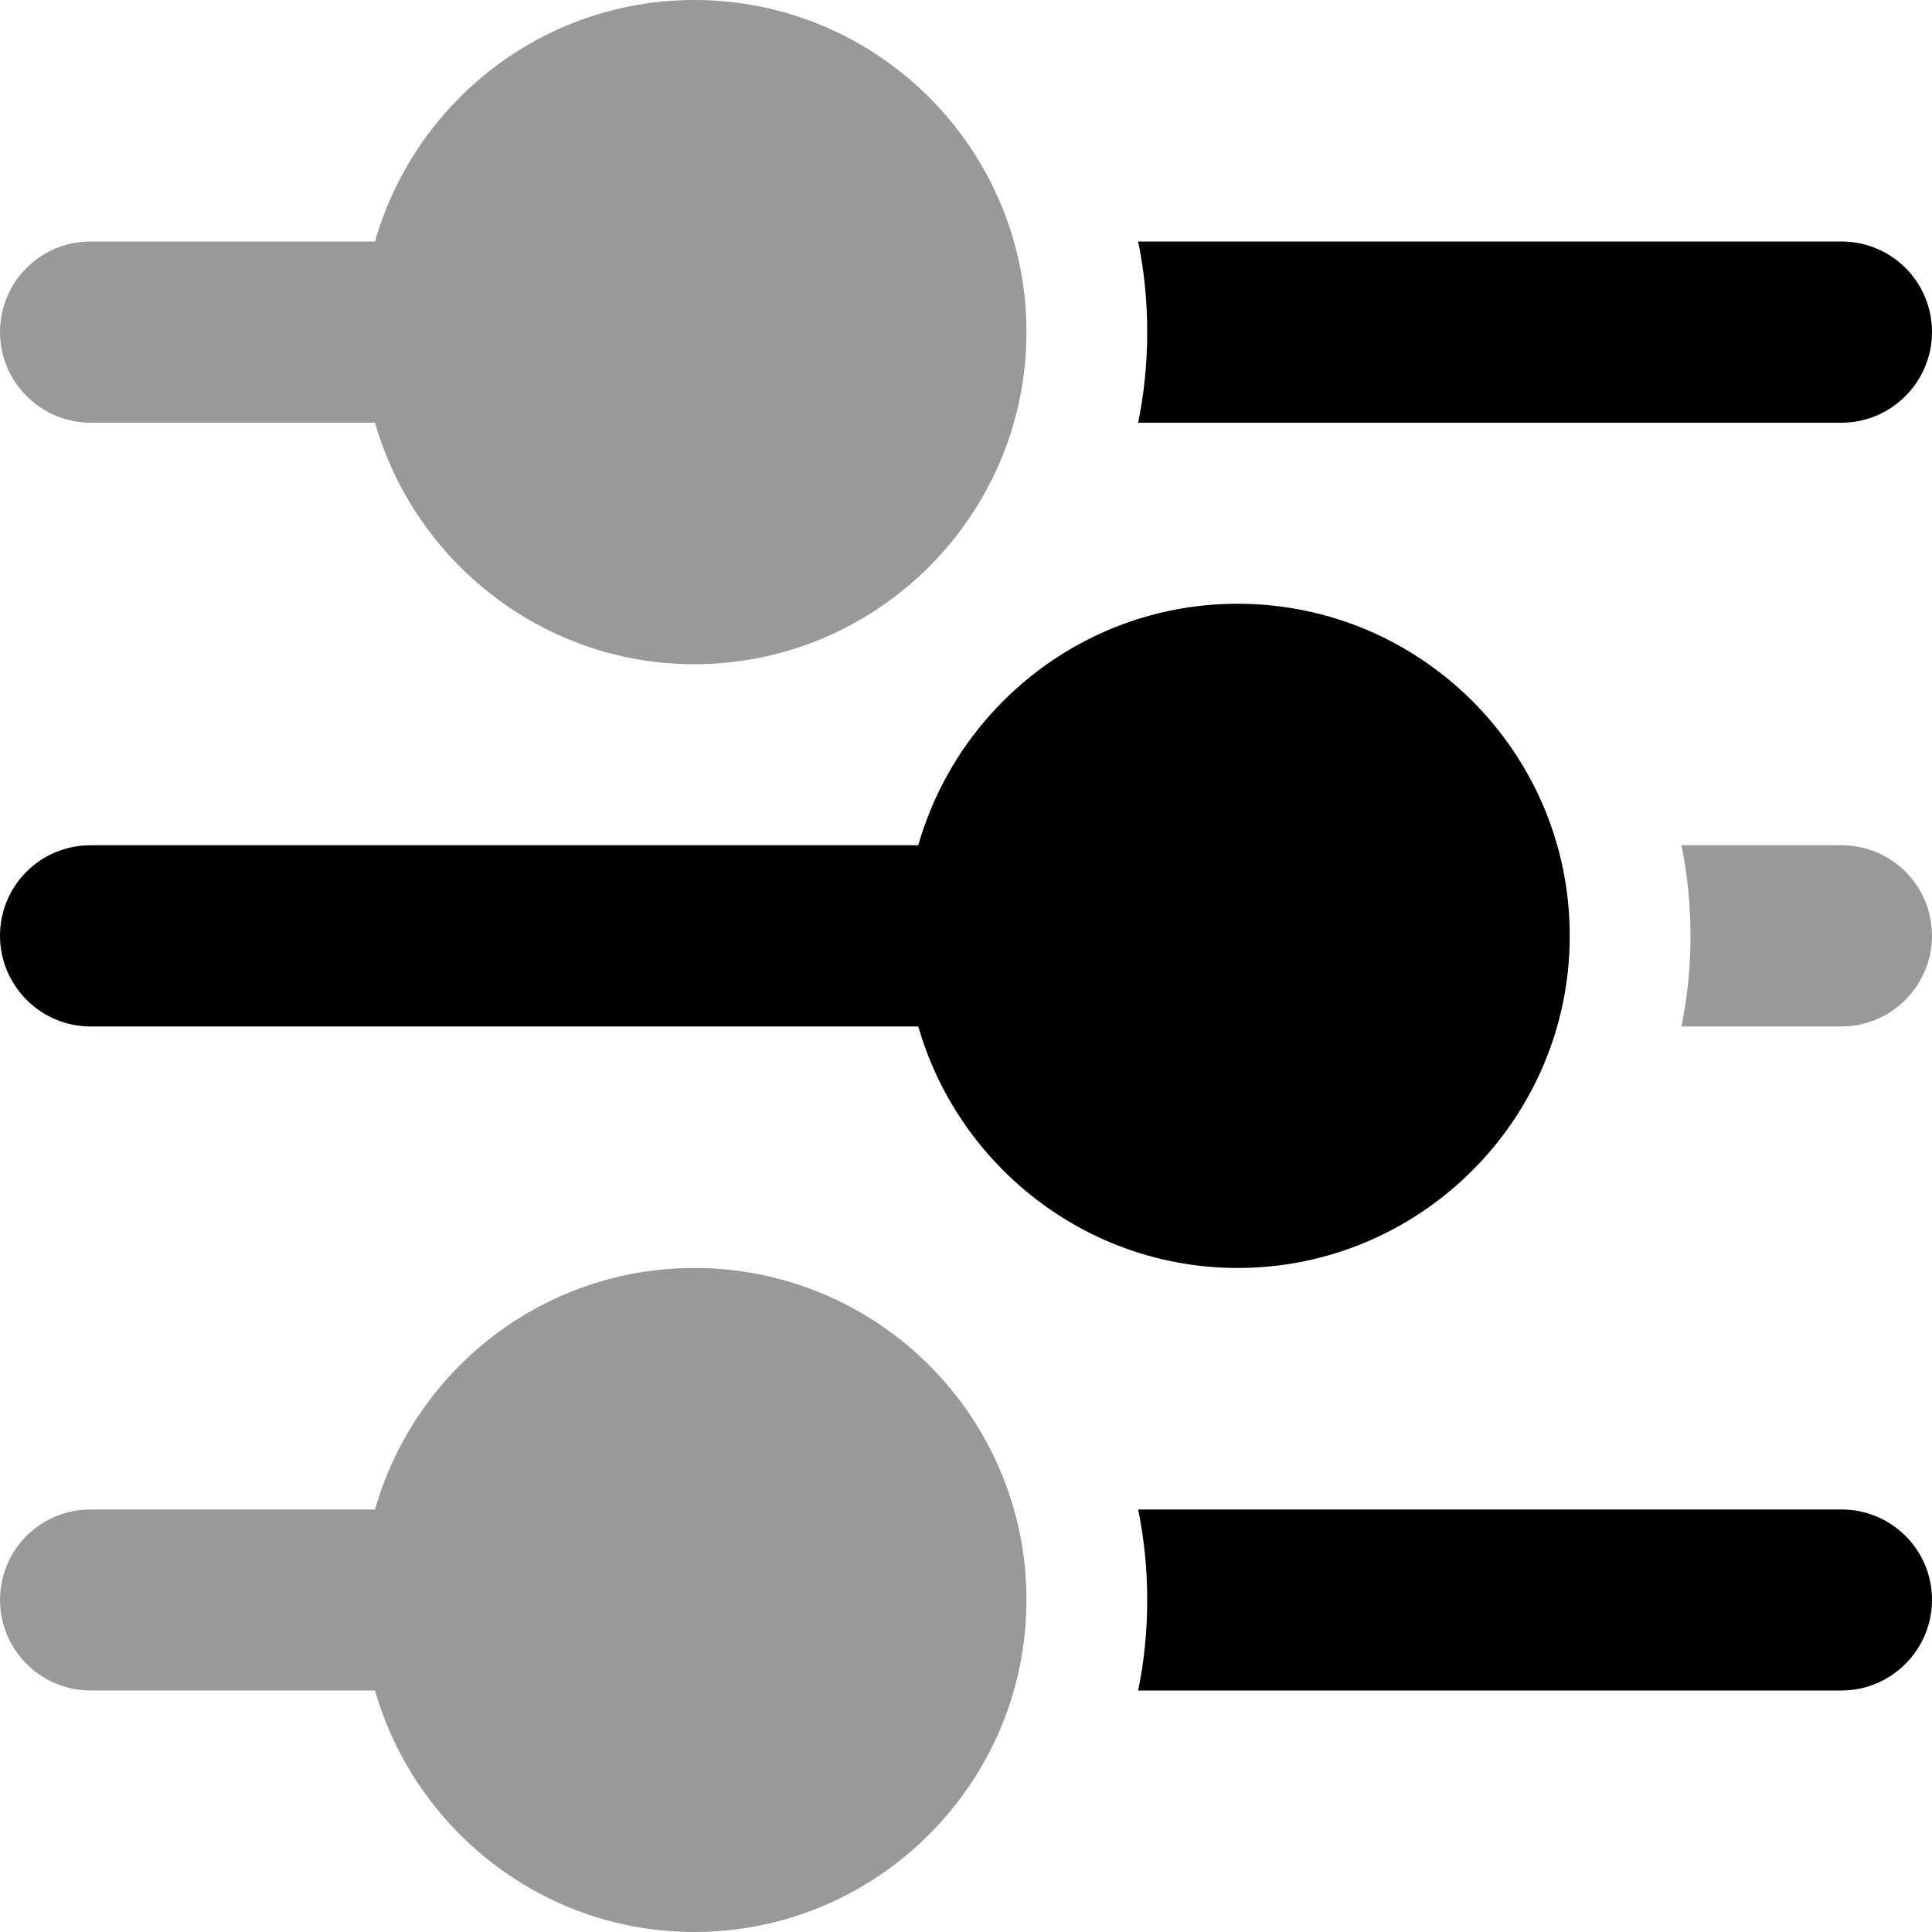 <svg xmlns="http://www.w3.org/2000/svg" viewBox="0 0 1000 1000" width="1000" height="1000">
<path d="M359.4 656.3c94.7 0 171.9 76.8 171.9 171.8 0 94.7-77.2 171.9-171.9 171.9-78.5 0-144.7-53.1-165.3-125l-147.2 0c-26 0-46.9-21.2-46.9-46.9 0-25.9 20.9-46.8 46.9-46.8l147.2 0c20.6-72.2 86.8-125 165.3-125z m593.7-218.8c26 0 46.9 20.9 46.9 46.9 0 25.6-20.9 46.9-46.9 46.9l-82.8 0c3.1-15 4.7-31 4.7-46.9 0-16-1.6-31.9-4.7-46.9l82.8 0z m-593.7-437.5c94.7 0 171.9 76.9 171.9 171.9 0 94.7-77.2 171.9-171.9 171.9-78.5 0-144.7-53.2-165.3-125l-147.2 0c-26 0-46.9-21.3-46.9-46.9 0-26 20.9-46.9 46.9-46.9l147.2 0c20.6-72.2 86.8-125 165.3-125z" opacity="0.4"/>
<path d="M953.1 781.3c26 0 46.9 20.9 46.9 46.8 0 25.7-20.9 46.9-46.9 46.9l-364 0c3.1-15 4.7-30.9 4.7-46.9 0-15.9-1.6-31.8-4.7-46.8l364 0z m-312.5-468.8c94.7 0 171.9 76.9 171.9 171.9 0 94.7-77.2 171.9-171.9 171.9-78.4 0-144.7-53.2-165.3-125l-428.4 0c-26 0-46.9-21.3-46.9-46.9 0-26 20.9-46.9 46.9-46.9l428.4 0c20.6-72.2 86.9-125 165.3-125z m312.5-187.5c26 0 46.9 20.9 46.9 46.9 0 25.6-20.9 46.9-46.9 46.9l-364 0c3.1-15 4.7-31 4.7-46.9 0-16-1.6-31.9-4.7-46.9l364 0z"/>
</svg>

